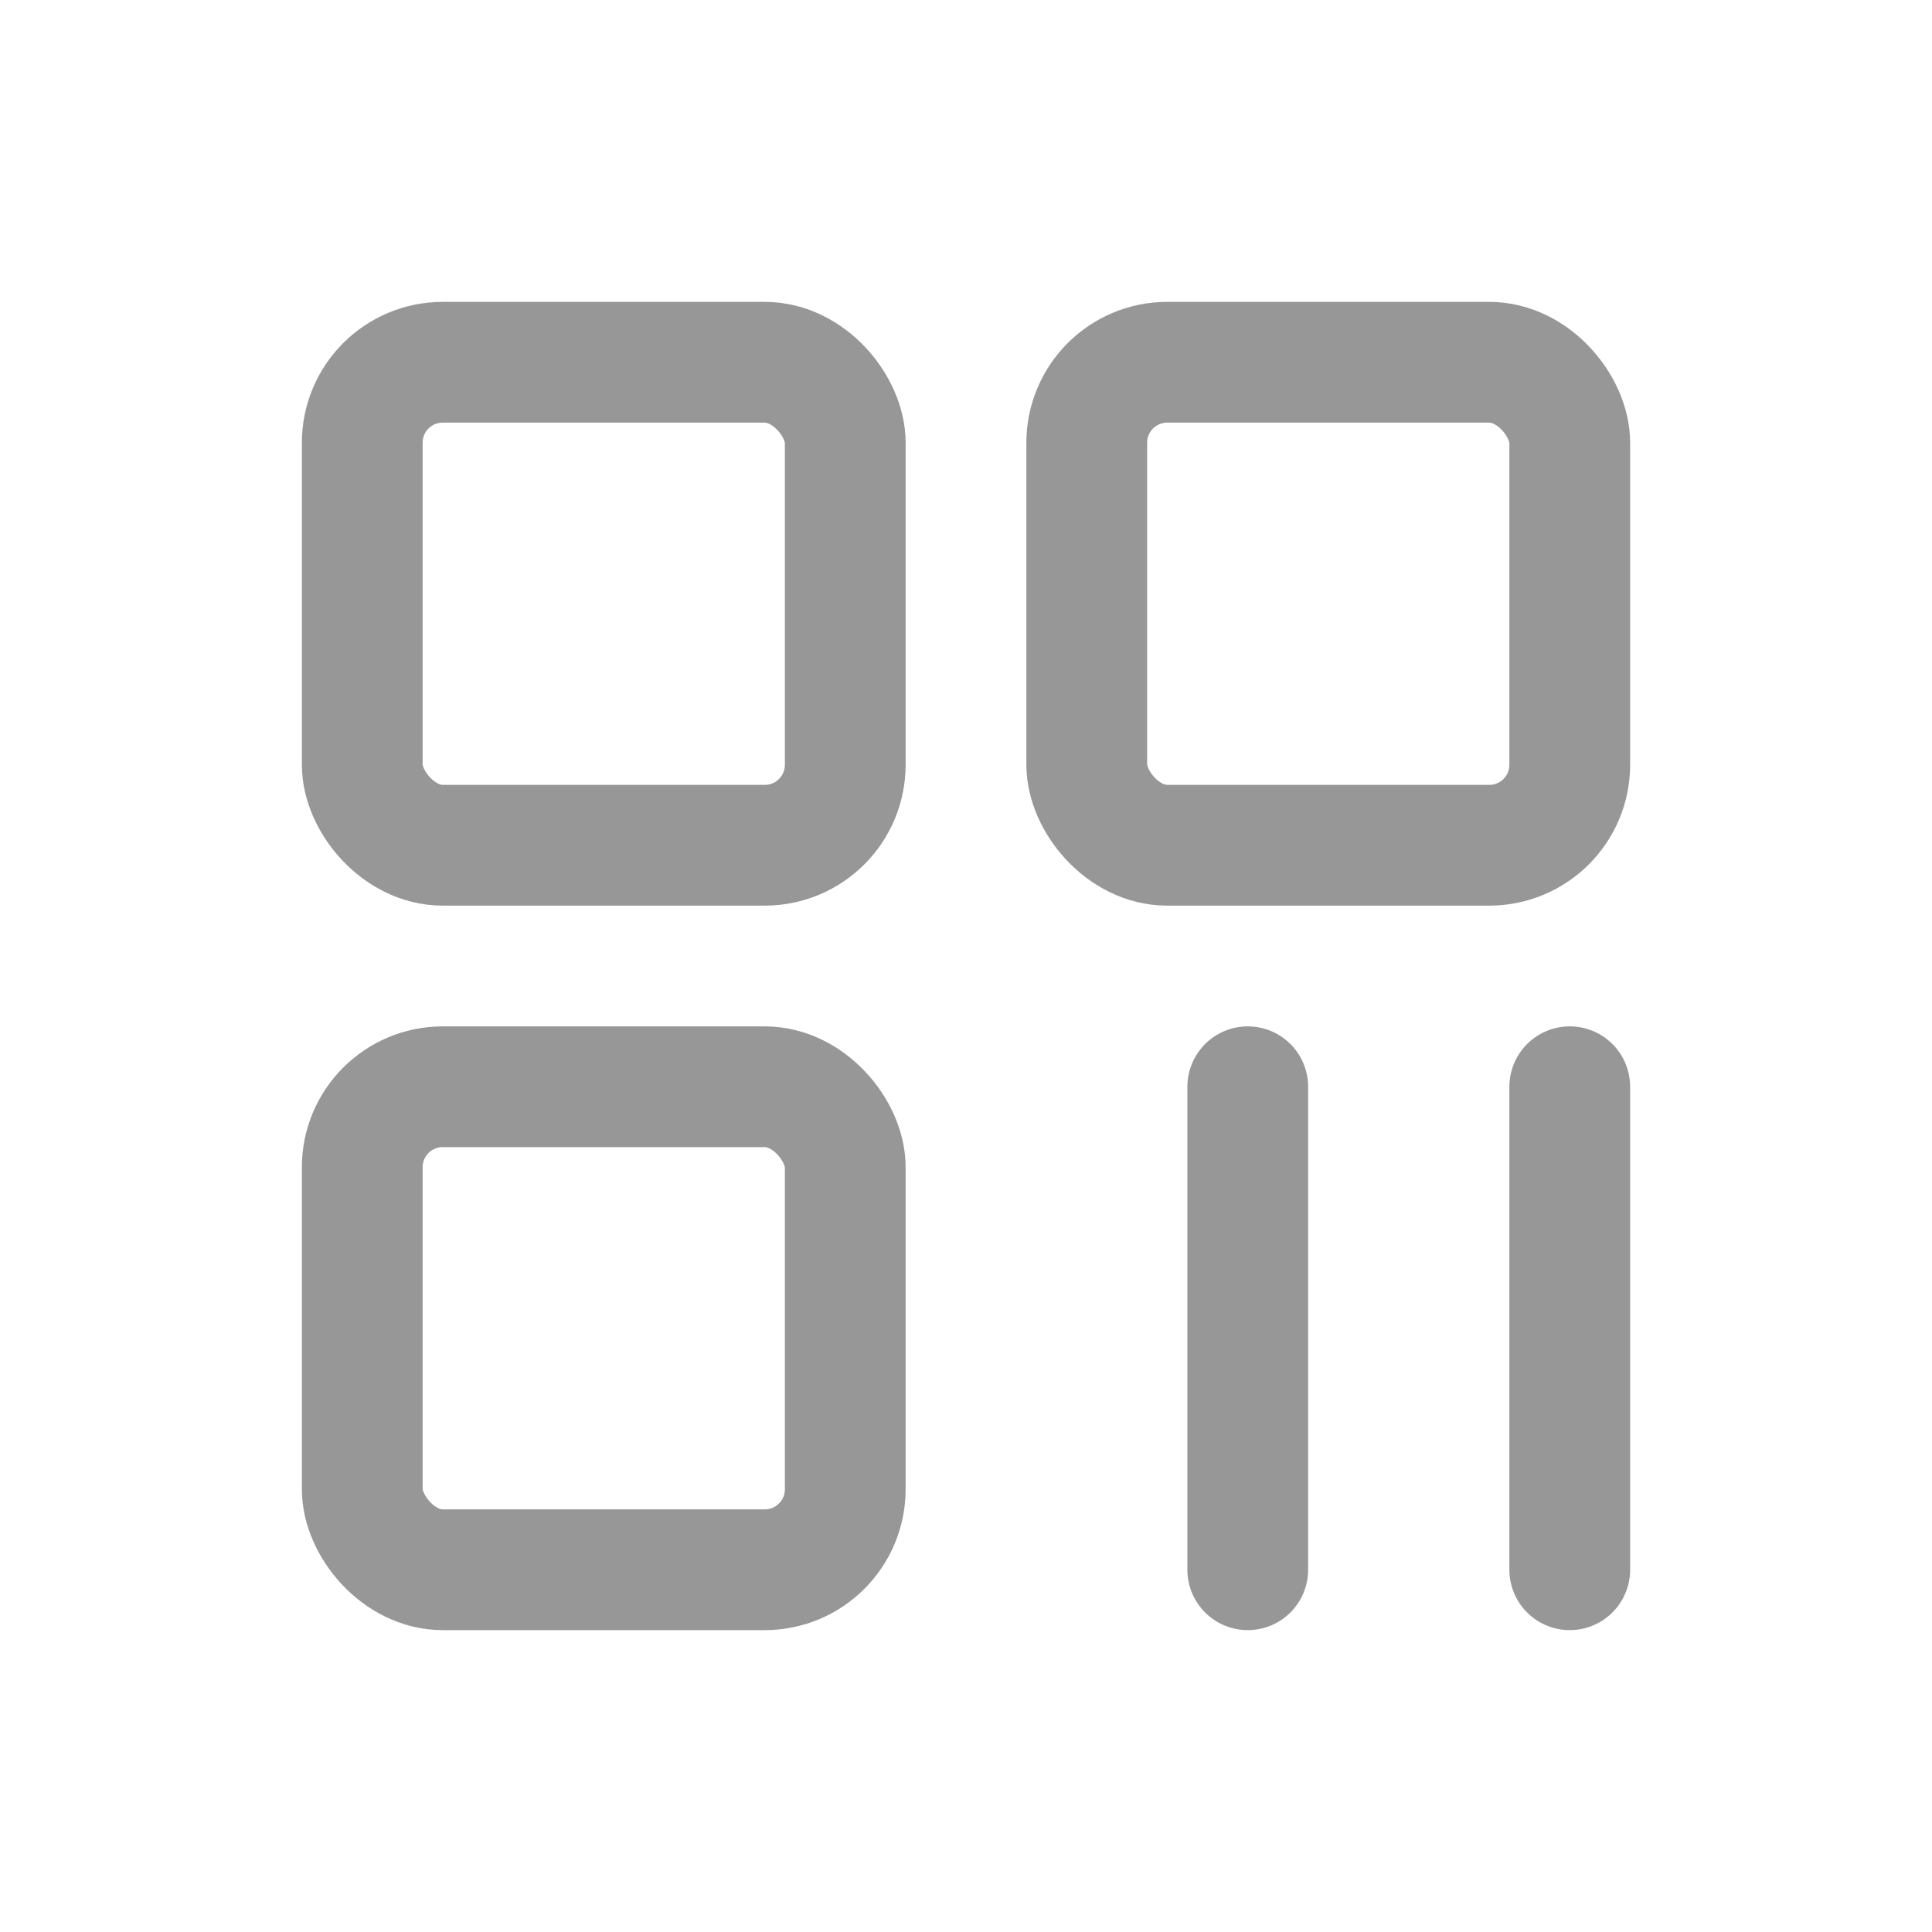 <?xml version="1.0" encoding="UTF-8"?>
<svg width="24px" height="24px" viewBox="0 0 24 24" version="1.1" xmlns="http://www.w3.org/2000/svg" xmlns:xlink="http://www.w3.org/1999/xlink">
    <title>接收</title>
    <g id="icon" stroke="none" stroke-width="1" fill="none" fill-rule="evenodd" stroke-linejoin="round">
        <g id="v" stroke="#979797" stroke-width="1.5">
            <g id="接收">
                <rect id="矩形" x="4.5" y="4.5" width="6" height="6" rx="1"></rect>
                <rect id="矩形备份-2" x="4.5" y="13.5" width="6" height="6" rx="1"></rect>
                <rect id="矩形备份" x="13.5" y="4.5" width="6" height="6" rx="1"></rect>
                <line x1="15.5" y1="13.5" x2="15.5" y2="19.5" id="路径-22" stroke-linecap="round"></line>
                <line x1="19.5" y1="13.5" x2="19.5" y2="19.5" id="路径-22备份-2" stroke-linecap="round"></line>
            </g>
        </g>
    </g>
</svg>